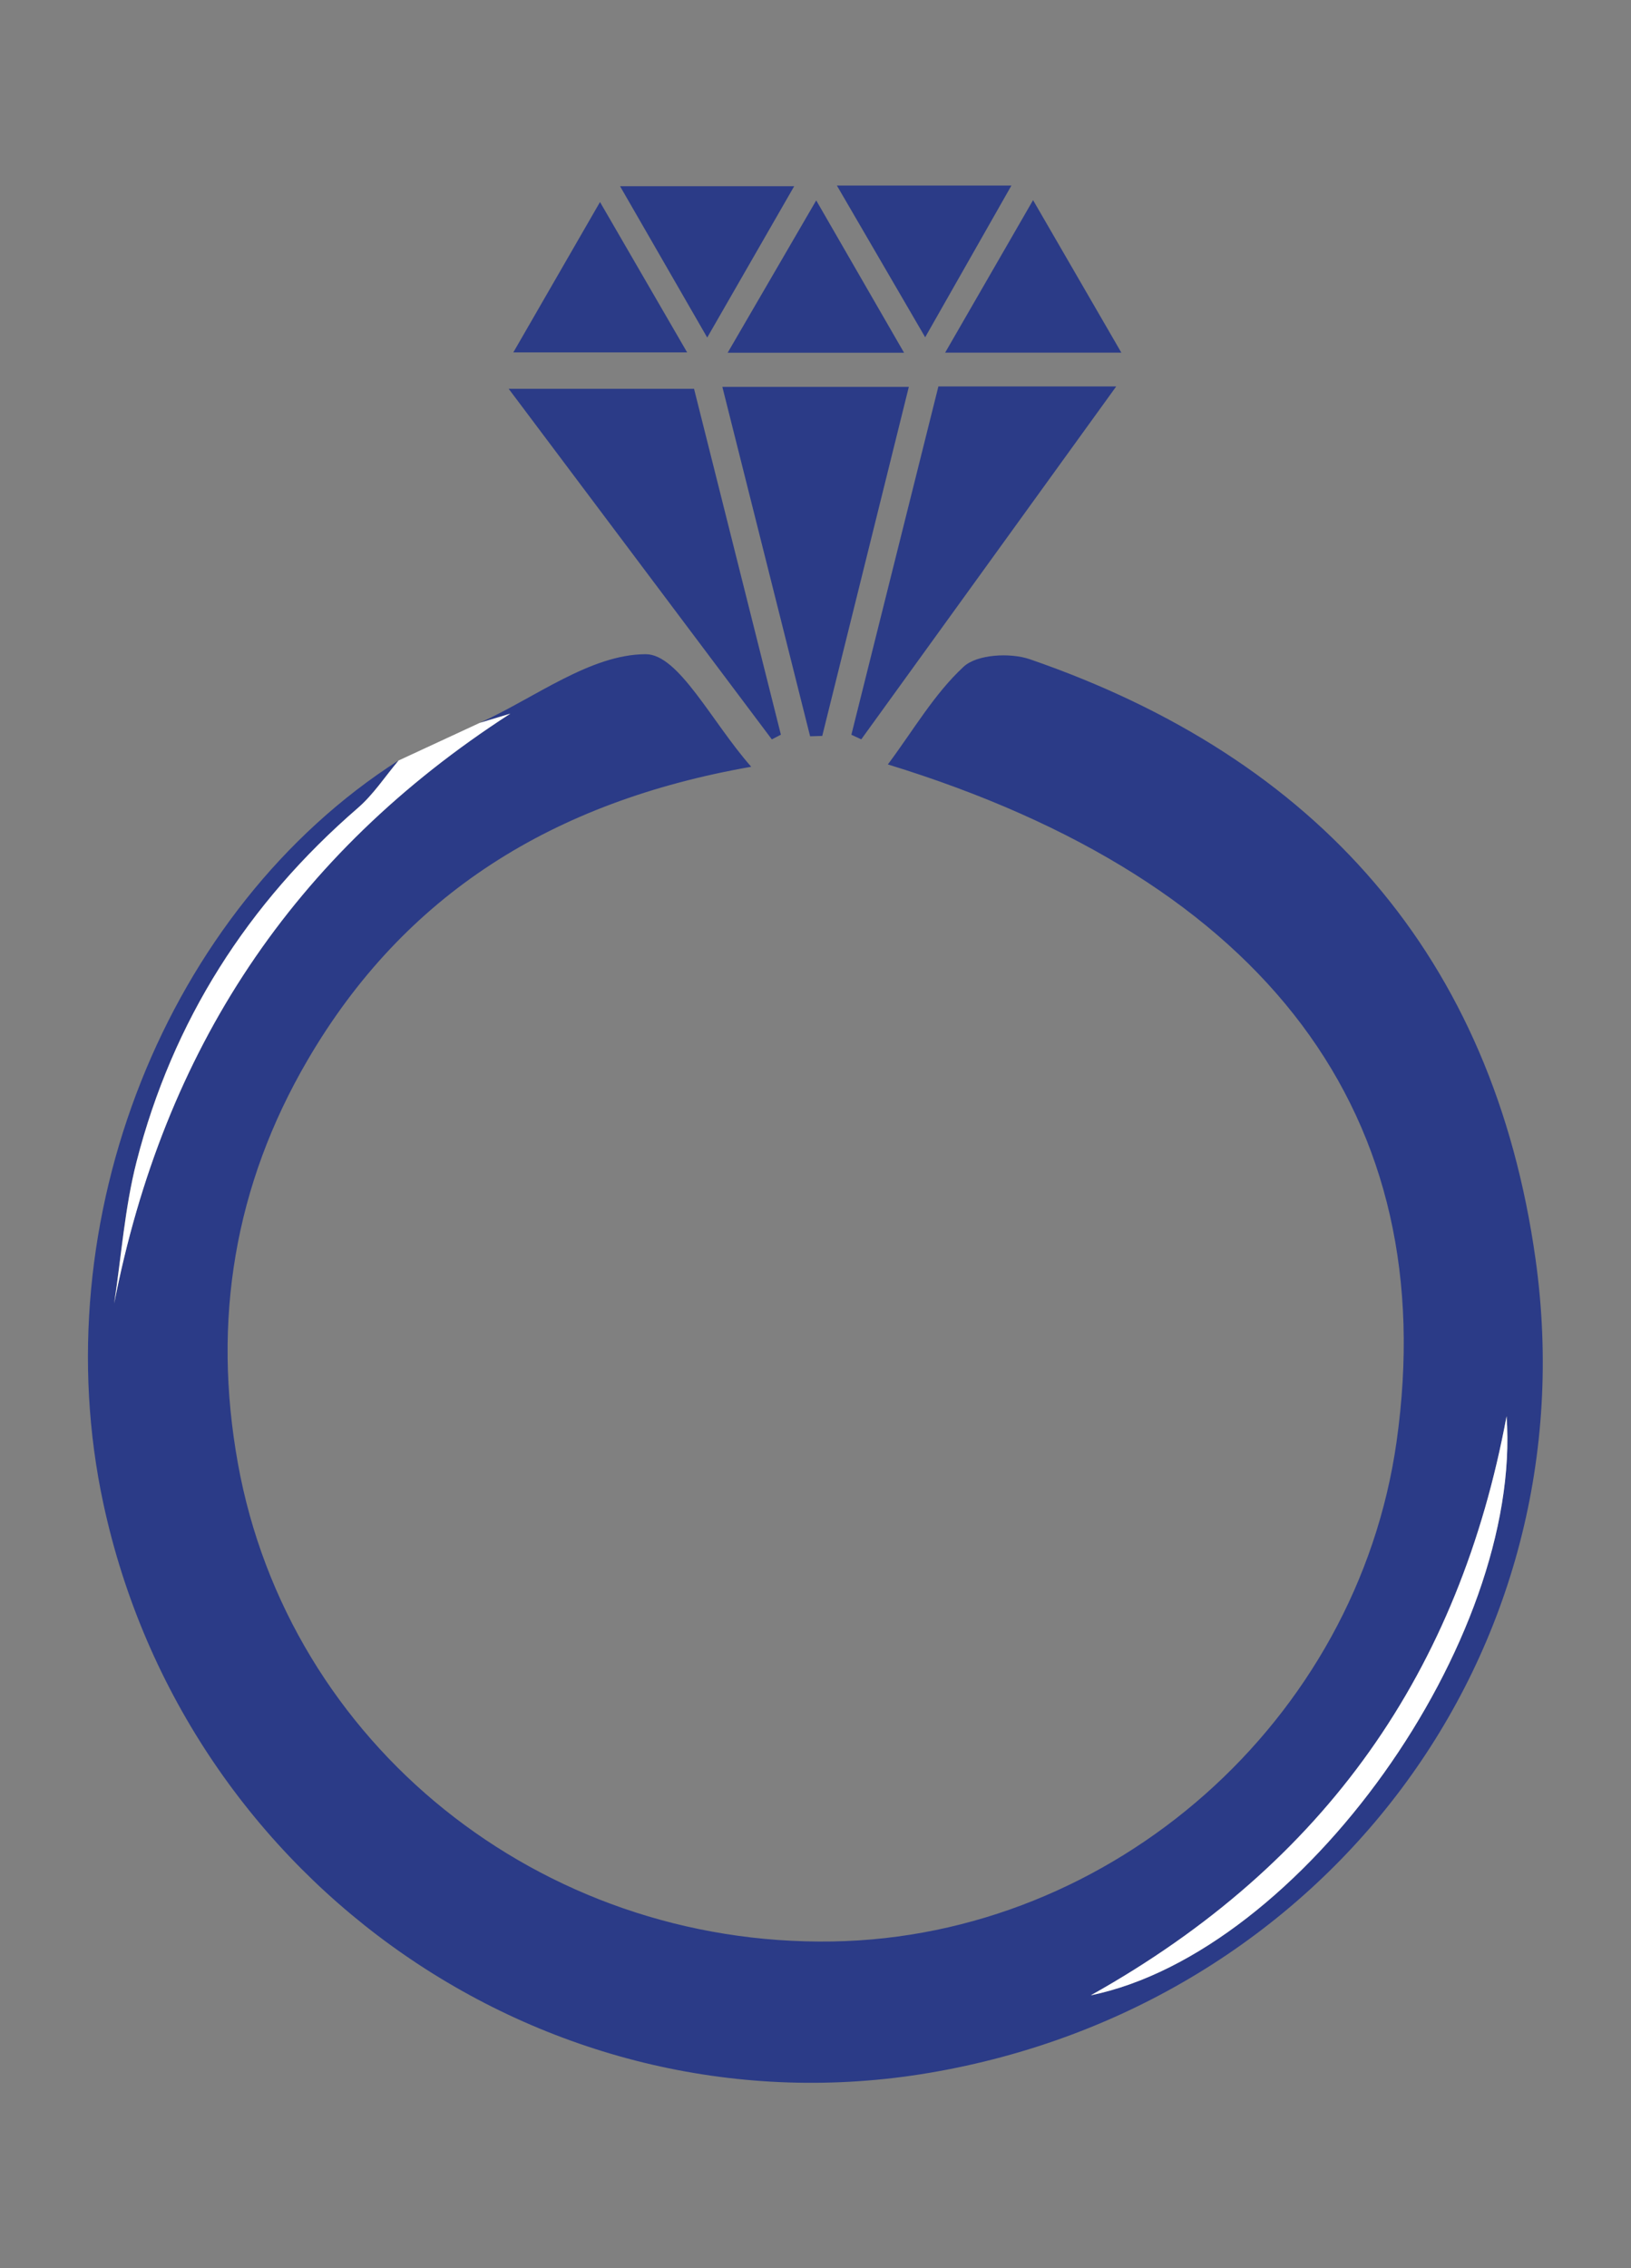 <?xml version="1.0" encoding="UTF-8"?><svg id="Lager_1" xmlns="http://www.w3.org/2000/svg" viewBox="0 0 181.42 252.28"><rect x="0" y="0" width="181.42" height="252.28" fill="#808080" stroke="none"/><defs><style>.cls-1{fill:#2b3b87;}.cls-1,.cls-2{stroke-width:0px;}.cls-2{fill:#fff;}</style></defs><path class="cls-1" d="M53.36,80.4c6.16-2.8,12.31-7.63,18.47-7.64,3.67,0,7.35,7.56,11.73,12.52-22.07,3.87-38.57,14.17-49.35,32.63-8.14,13.93-10.61,28.94-7.75,44.84,5.62,31.22,33.59,53.73,66.15,53.18,31.21-.53,58.34-24.56,62.73-55.56,5.13-36.2-14.37-62.39-56.58-75.35,2.83-3.79,5.16-7.85,8.44-10.88,1.49-1.37,5.17-1.57,7.35-.82,31.97,11.02,51.53,33.06,56.25,66.71,6.15,43.88-23.46,83.06-67.41,90.51-42.13,7.14-82.75-20.85-91.89-63.3-6.78-31.47,6.99-66.14,32.83-82.66-1.5,1.77-2.81,3.78-4.54,5.29-12.25,10.6-20.59,23.67-24.61,39.34-1.32,5.13-1.69,10.51-2.49,15.77,5.52-28.2,19.86-49.99,44.07-65.61-1.14.34-2.27.69-3.41,1.03ZM167.58,157.51c-5.25,28.2-19.97,49.7-46.25,64.41,23.47-4.84,48.02-39.57,46.25-64.41Z"/><path class="cls-1" d="M80.36,43.03h20.73c-3.27,13.17-6.45,25.99-9.63,38.82-.45.01-.9.02-1.35.04-3.18-12.68-6.37-25.37-9.76-38.86Z"/><path class="cls-1" d="M85.85,82.23c-9.56-12.73-19.11-25.46-29.27-38.99h20.62c3.23,12.87,6.44,25.67,9.66,38.47-.33.17-.67.35-1,.52Z"/><path class="cls-1" d="M104.38,42.98h19.78c-9.62,13.31-18.99,26.28-28.36,39.25-.37-.17-.73-.34-1.1-.51,3.19-12.78,6.39-25.57,9.68-38.74Z"/><path class="cls-2" d="M53.36,80.4c1.14-.34,2.27-.69,3.41-1.03-24.21,15.62-38.56,37.41-44.07,65.61.8-5.26,1.18-10.64,2.49-15.77,4.02-15.67,12.36-28.74,24.61-39.34,1.74-1.5,3.04-3.51,4.54-5.29,3.01-1.39,6.01-2.79,9.02-4.18Z"/><path class="cls-1" d="M114.91,22.26c3.43,5.93,6.42,11.09,9.82,16.96h-19.6c3.22-5.59,6.27-10.88,9.78-16.96Z"/><path class="cls-1" d="M90.79,22.29c3.55,6.16,6.44,11.16,9.77,16.94h-19.62c3.37-5.8,6.39-10.99,9.85-16.94Z"/><path class="cls-1" d="M57.1,39.19c3.25-5.63,6.2-10.76,9.64-16.72,3.29,5.68,6.28,10.84,9.69,16.72h-19.33Z"/><path class="cls-1" d="M78.67,37.55c-3.47-6.03-6.37-11.07-9.7-16.84h19.37c-3.19,5.56-6.23,10.84-9.68,16.84Z"/><path class="cls-1" d="M102.91,37.51c-3.43-5.9-6.42-11.02-9.82-16.87h19.41c-3.2,5.62-6.13,10.78-9.59,16.87Z"/><path class="cls-2" d="M167.58,157.51c1.78,24.85-22.78,59.57-46.25,64.41,26.28-14.71,41-36.21,46.25-64.41Z"/></svg>